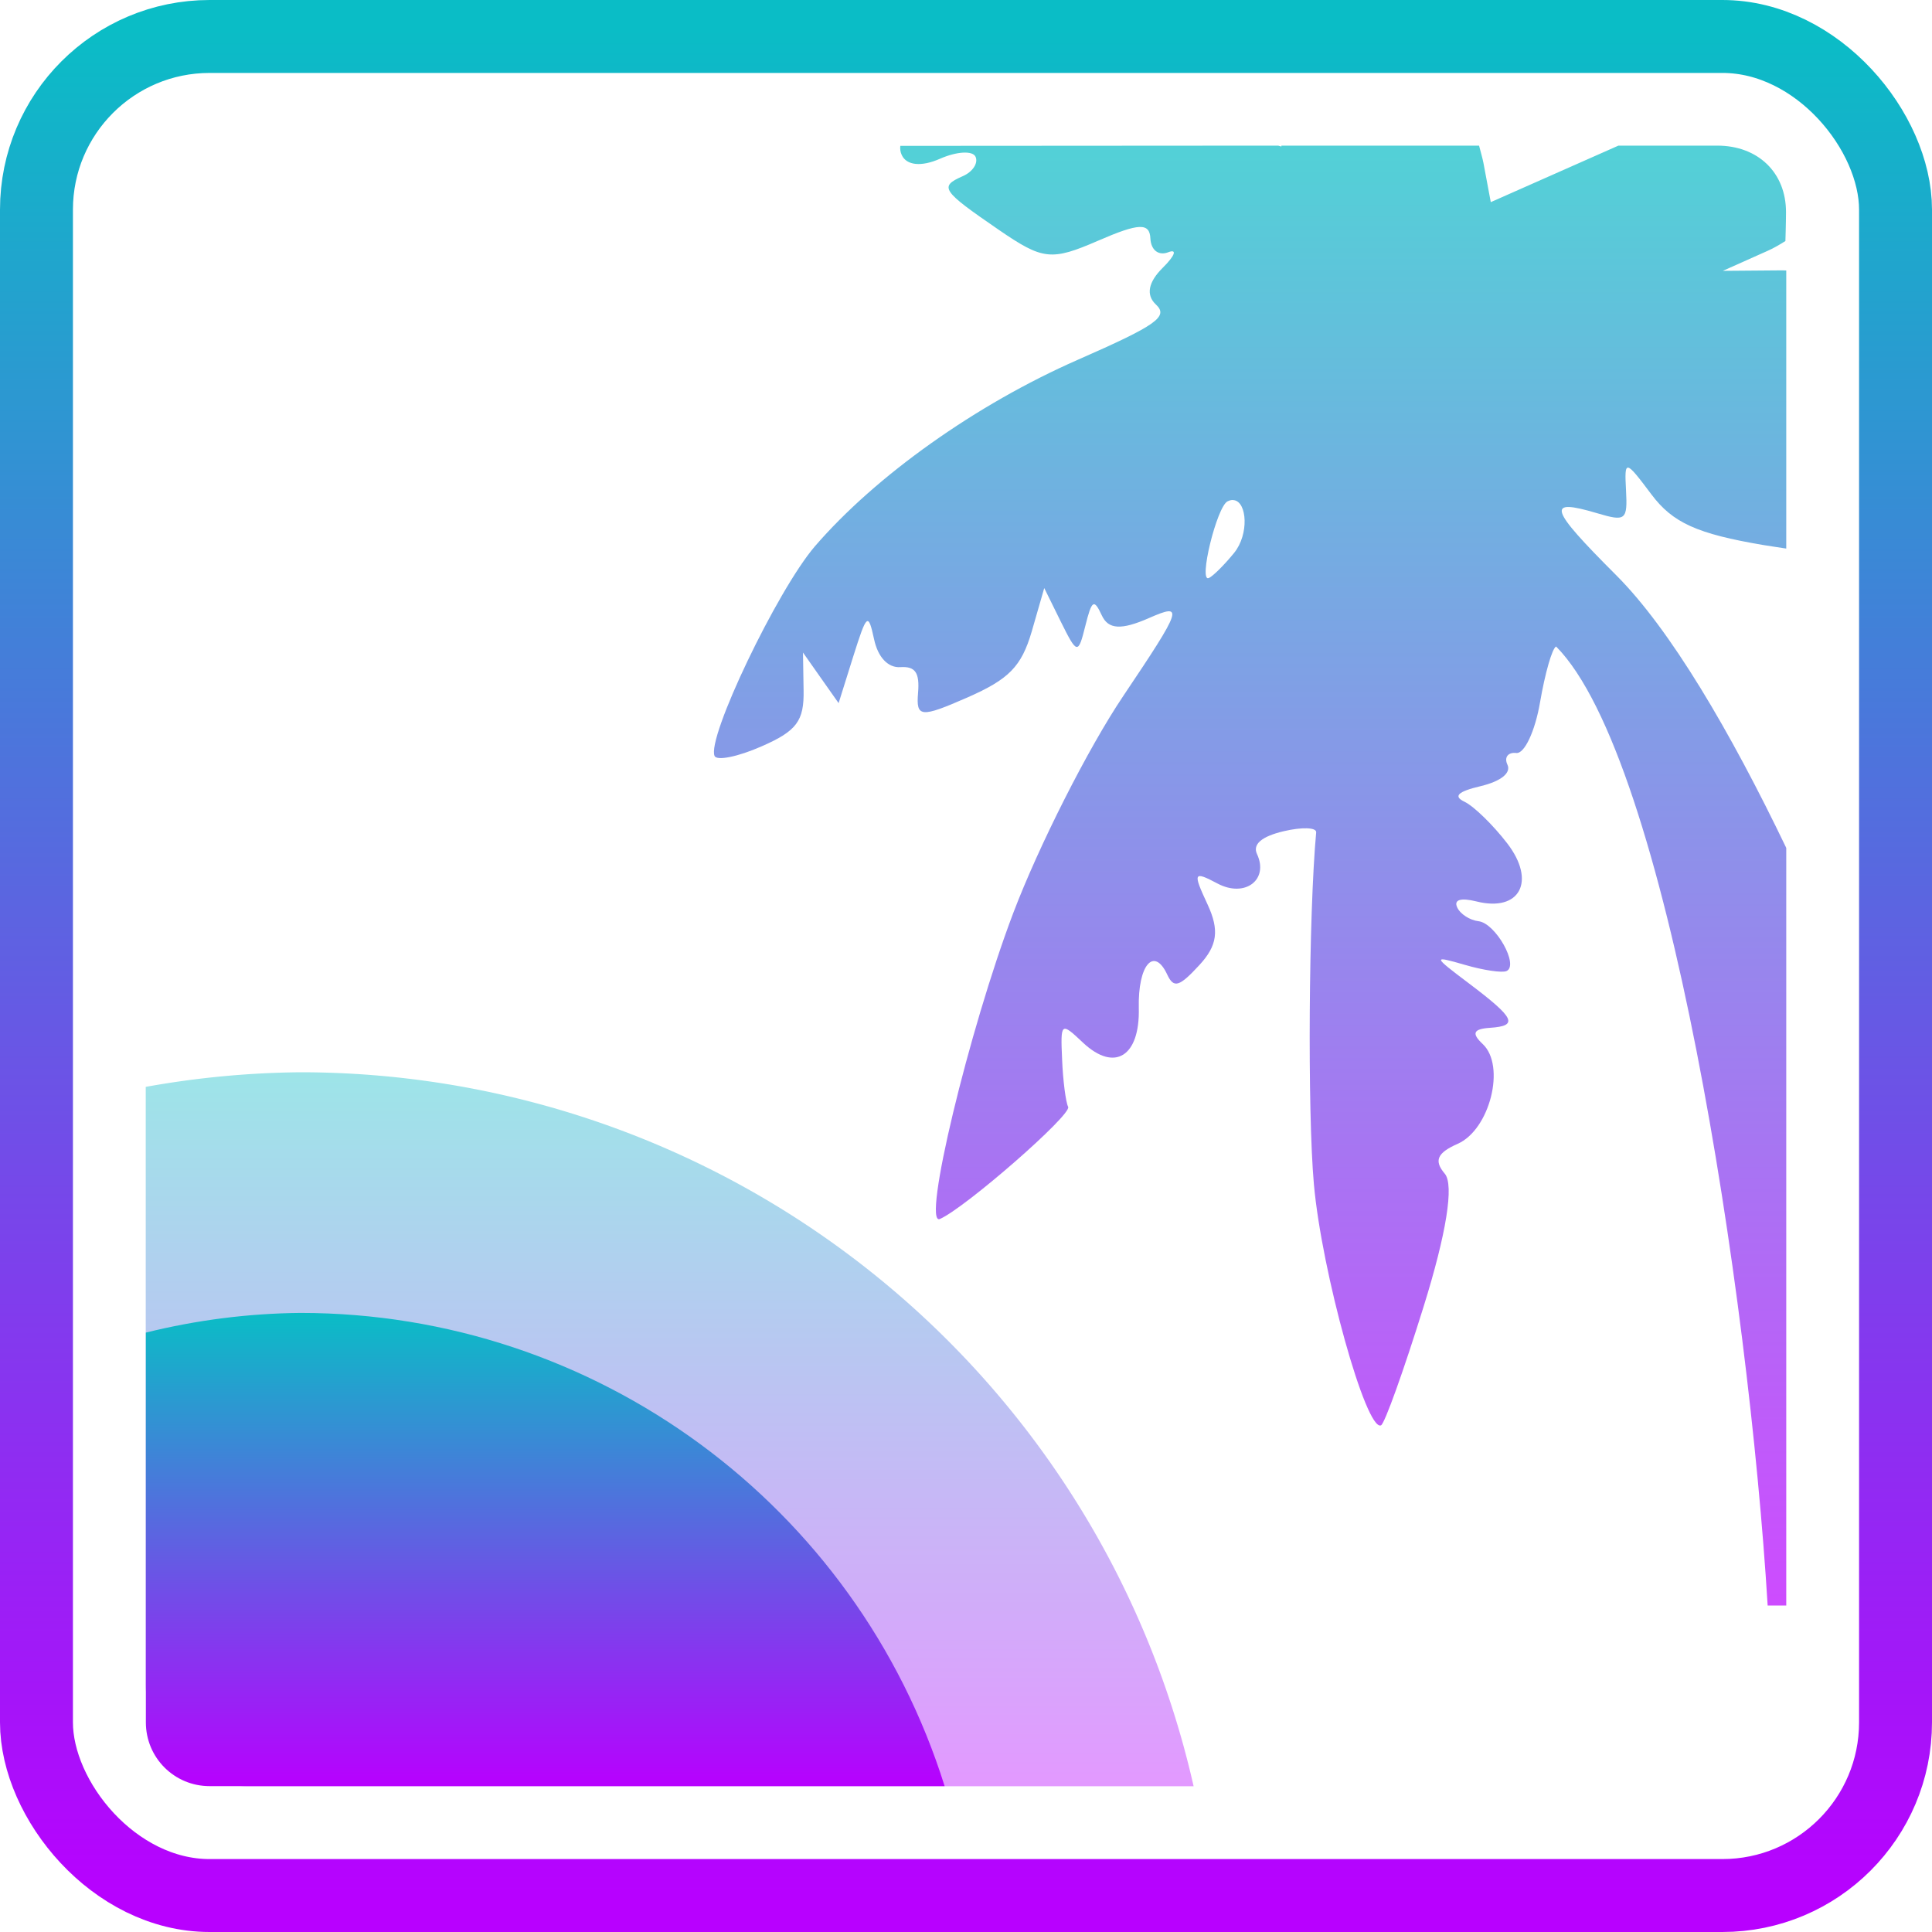 <?xml version="1.0" encoding="UTF-8" standalone="no"?>
<svg
   version="1.1"
   width="16"
   height="16"
   id="svg3049"
   xmlns:xlink="http://www.w3.org/1999/xlink"
   xmlns="http://www.w3.org/2000/svg"
   xmlns:svg="http://www.w3.org/2000/svg"
   xmlns:rdf="http://www.w3.org/1999/02/22-rdf-syntax-ns#"
   xmlns:cc="http://creativecommons.org/ns#"
   xmlns:dc="http://purl.org/dc/elements/1.1/">
  <defs>
   <style id="current-color-scheme" type="text/css">
   .ColorScheme-Text { color: #0abdc6; } .ColorScheme-Highlight { color:#5294e2; }
  </style>
  <linearGradient id="arrongin" x1="0%" x2="0%" y1="0%" y2="100%">
   <stop offset="0%" style="stop-color:#dd9b44; stop-opacity:1"/>
   <stop offset="100%" style="stop-color:#ad6c16; stop-opacity:1"/>
  </linearGradient>
  <linearGradient id="aurora" x1="0%" x2="0%" y1="0%" y2="100%">
   <stop offset="0%" style="stop-color:#09D4DF; stop-opacity:1"/>
   <stop offset="100%" style="stop-color:#9269F4; stop-opacity:1"/>
  </linearGradient>
  <linearGradient id="cyberneon" x1="0%" x2="0%" y1="0%" y2="100%">
    <stop offset="0" style="stop-color:#0abdc6; stop-opacity:1"/>
    <stop offset="1" style="stop-color:#ea00d9; stop-opacity:1"/>
  </linearGradient>
  <linearGradient id="fitdance" x1="0%" x2="0%" y1="0%" y2="100%">
   <stop offset="0%" style="stop-color:#1AD6AB; stop-opacity:1"/>
   <stop offset="100%" style="stop-color:#329DB6; stop-opacity:1"/>
  </linearGradient>
  <linearGradient id="oomox" x1="0%" x2="0%" y1="0%" y2="100%">
   <stop offset="0%" style="stop-color:#0abdc6; stop-opacity:1"/>
   <stop offset="100%" style="stop-color:#b800ff; stop-opacity:1"/>
  </linearGradient>
  <linearGradient id="rainblue" x1="0%" x2="0%" y1="0%" y2="100%">
   <stop offset="0%" style="stop-color:#00F260; stop-opacity:1"/>
   <stop offset="100%" style="stop-color:#0575E6; stop-opacity:1"/>
  </linearGradient>
  <linearGradient id="sunrise" x1="0%" x2="0%" y1="0%" y2="100%">
   <stop offset="0%" style="stop-color: #FF8501; stop-opacity:1"/>
   <stop offset="100%" style="stop-color: #FFCB01; stop-opacity:1"/>
  </linearGradient>
  <linearGradient id="telinkrin" x1="0%" x2="0%" y1="0%" y2="100%">
   <stop offset="0%" style="stop-color: #b2ced6; stop-opacity:1"/>
   <stop offset="100%" style="stop-color: #6da5b7; stop-opacity:1"/>
  </linearGradient>
  <linearGradient id="60spsycho" x1="0%" x2="0%" y1="0%" y2="100%">
   <stop offset="0%" style="stop-color: #df5940; stop-opacity:1"/>
   <stop offset="25%" style="stop-color: #d8d15f; stop-opacity:1"/>
   <stop offset="50%" style="stop-color: #e9882a; stop-opacity:1"/>
   <stop offset="100%" style="stop-color: #279362; stop-opacity:1"/>
  </linearGradient>
  <linearGradient id="90ssummer" x1="0%" x2="0%" y1="0%" y2="100%">
   <stop offset="0%" style="stop-color: #f618c7; stop-opacity:1"/>
   <stop offset="20%" style="stop-color: #94ffab; stop-opacity:1"/>
   <stop offset="50%" style="stop-color: #fbfd54; stop-opacity:1"/>
   <stop offset="100%" style="stop-color: #0f83ae; stop-opacity:1"/>
  </linearGradient>
 </defs>
  <path
     id="path140-1"
     class="ColorScheme-Text"
     style="font-variation-settings:normal;display:inline;vector-effect:none;fill:url(#oomox);fill-opacity:0.4;stroke:none;stroke-width:0.151px;stroke-linecap:butt;stroke-linejoin:miter;stroke-miterlimit:4;stroke-dasharray:none;stroke-dashoffset:0;stroke-opacity:0.4;-inkscape-stroke:none;marker:none;stop-color:#000000"
     d="M 2.489,8.88 A 7.586,7.586 0 0 0 1.207,9.001 v 4.943 c 0,0.47 0.379,0.849 0.849,0.849 h 7.829 A 7.586,7.586 0 0 0 2.489,8.88 Z" />
  <path
     id="path140"
     class="ColorScheme-Text"
     style="font-variation-settings:normal;display:inline;vector-effect:none;fill:url(#oomox);fill-opacity:1;stroke:none;stroke-width:0.151;stroke-linecap:round;stroke-linejoin:round;stroke-miterlimit:4;stroke-dasharray:none;stroke-dashoffset:0;stroke-opacity:0.5;-inkscape-stroke:none;marker:none;stop-color:#000000"
     d="m 2.489,10.873 c -0.432,0.004 -0.862,0.059 -1.281,0.163 v 3.228 c 0,0.293 0.236,0.528 0.528,0.528 H 7.823 C 7.092,12.461 4.932,10.874 2.489,10.873 Z" />
  <rect
     style="font-variation-settings:normal;display:inline;overflow:visible;visibility:visible;opacity:1;fill:none;fill-opacity:1;fill-rule:nonzero;stroke:url(#oomox);stroke-width:0.604;stroke-linecap:butt;stroke-linejoin:miter;stroke-miterlimit:4;stroke-dasharray:none;stroke-dashoffset:0;stroke-opacity:1;marker:none;enable-background:accumulate;stop-color:#000000;stop-opacity:1"
     id="rect55"
     class="ColorScheme-Text"
     y="0.302"
     x="0.302"
     ry="1.434"
     rx="1.434"
     height="15.396"
     width="15.396" />
  <path
     id="path44"
     class="ColorScheme-Text"
     style="display:inline;opacity:0.7;fill:url(#oomox);fill-opacity:1;stroke-width:0.151"
     d="m 7.456,1.208 c -0.003,0.026 3.019e-4,0.051 0.012,0.076 0.04,0.086 0.161,0.099 0.316,0.031 0.138,-0.061 0.271,-0.069 0.295,-0.017 0.024,0.052 -0.023,0.125 -0.106,0.161 -0.198,0.087 -0.174,0.12 0.298,0.444 0.366,0.251 0.435,0.259 0.824,0.09 0.336,-0.146 0.426,-0.15 0.432,-0.018 0.005,0.097 0.068,0.145 0.148,0.114 0.077,-0.03 0.055,0.029 -0.046,0.129 -0.12,0.119 -0.14,0.225 -0.057,0.303 0.108,0.101 0.009,0.171 -0.647,0.459 C 8.084,3.349 7.251,3.941 6.748,4.525 6.436,4.889 5.85,6.114 5.918,6.261 5.937,6.302 6.112,6.267 6.307,6.181 6.598,6.054 6.66,5.971 6.655,5.715 L 6.65,5.404 6.797,5.613 6.945,5.823 7.066,5.437 C 7.179,5.079 7.19,5.07 7.239,5.295 c 0.032,0.149 0.116,0.237 0.218,0.23 0.123,-0.008 0.16,0.045 0.146,0.213 -0.017,0.204 0.021,0.208 0.409,0.038 C 8.356,5.625 8.459,5.52 8.544,5.231 L 8.648,4.87 8.787,5.152 c 0.133,0.268 0.142,0.269 0.201,0.032 0.054,-0.217 0.072,-0.227 0.137,-0.087 0.054,0.116 0.161,0.122 0.389,0.022 C 9.808,4.99 9.793,5.033 9.301,5.766 9.011,6.197 8.602,7.006 8.391,7.562 8.024,8.53 7.632,10.162 7.784,10.095 7.994,10.003 8.876,9.233 8.846,9.167 8.826,9.126 8.803,8.949 8.796,8.776 8.782,8.464 8.786,8.462 8.97,8.636 9.231,8.88 9.441,8.749 9.431,8.348 9.423,7.991 9.557,7.835 9.667,8.072 9.721,8.187 9.767,8.172 9.932,7.993 10.082,7.831 10.1,7.704 10,7.489 9.877,7.225 9.883,7.211 10.083,7.317 c 0.226,0.12 0.427,-0.03 0.327,-0.244 -0.038,-0.081 0.038,-0.146 0.22,-0.189 0.152,-0.036 0.273,-0.032 0.27,0.009 -0.062,0.676 -0.073,2.307 -0.019,2.913 0.065,0.73 0.433,2.052 0.556,1.998 0.03,-0.013 0.188,-0.454 0.352,-0.981 0.19,-0.609 0.254,-1.011 0.176,-1.103 -0.091,-0.107 -0.064,-0.172 0.106,-0.247 0.267,-0.117 0.401,-0.646 0.208,-0.827 -0.094,-0.088 -0.078,-0.125 0.06,-0.134 0.238,-0.016 0.209,-0.079 -0.174,-0.368 -0.302,-0.228 -0.303,-0.231 -0.032,-0.153 0.151,0.044 0.306,0.067 0.343,0.051 0.106,-0.047 -0.09,-0.397 -0.232,-0.413 -0.07,-0.008 -0.15,-0.058 -0.176,-0.114 -0.03,-0.064 0.029,-0.082 0.158,-0.05 0.361,0.091 0.498,-0.167 0.256,-0.481 -0.117,-0.152 -0.276,-0.307 -0.353,-0.344 -0.097,-0.046 -0.056,-0.085 0.135,-0.13 0.166,-0.04 0.252,-0.109 0.22,-0.177 -0.029,-0.061 0.005,-0.105 0.073,-0.097 0.068,0.008 0.156,-0.181 0.197,-0.42 0.041,-0.239 0.1,-0.447 0.133,-0.462 0.922,0.931 1.594,5.347 1.752,7.942 h 0.154 V 7.022 C 14.325,6.048 13.831,5.21 13.385,4.764 12.827,4.206 12.801,4.124 13.226,4.25 c 0.238,0.071 0.253,0.058 0.24,-0.191 -0.014,-0.255 -0.006,-0.253 0.21,0.035 0.176,0.235 0.378,0.327 0.929,0.42 0.071,0.012 0.121,0.018 0.188,0.029 V 2.24 c -0.012,4.86e-5 -0.023,-0.001 -0.034,-0.001 l -0.491,0.004 0.367,-0.164 c 0.055,-0.024 0.105,-0.054 0.151,-0.083 0,0 0.005,-0.159 0.005,-0.239 -3e-6,-0.327 -0.231,-0.551 -0.57,-0.551 H 13.403 l -1.057,0.468 -0.061,-0.326 c -0.008,-0.041 -0.024,-0.094 -0.036,-0.142 h -1.637 c -6.03e-4,6.189e-4 9.07e-4,0.006 0,0.007 -0.003,0.001 -0.02,-0.006 -0.027,-0.007 z m 2.738,2.934 c 0.009,-0.002 0.016,-0.001 0.024,0 0.11,0.014 0.127,0.283 0.003,0.436 -0.082,0.101 -0.176,0.194 -0.21,0.209 -0.088,0.039 0.066,-0.591 0.155,-0.635 0.01,-0.005 0.019,-0.008 0.028,-0.01 z" />
</svg>

